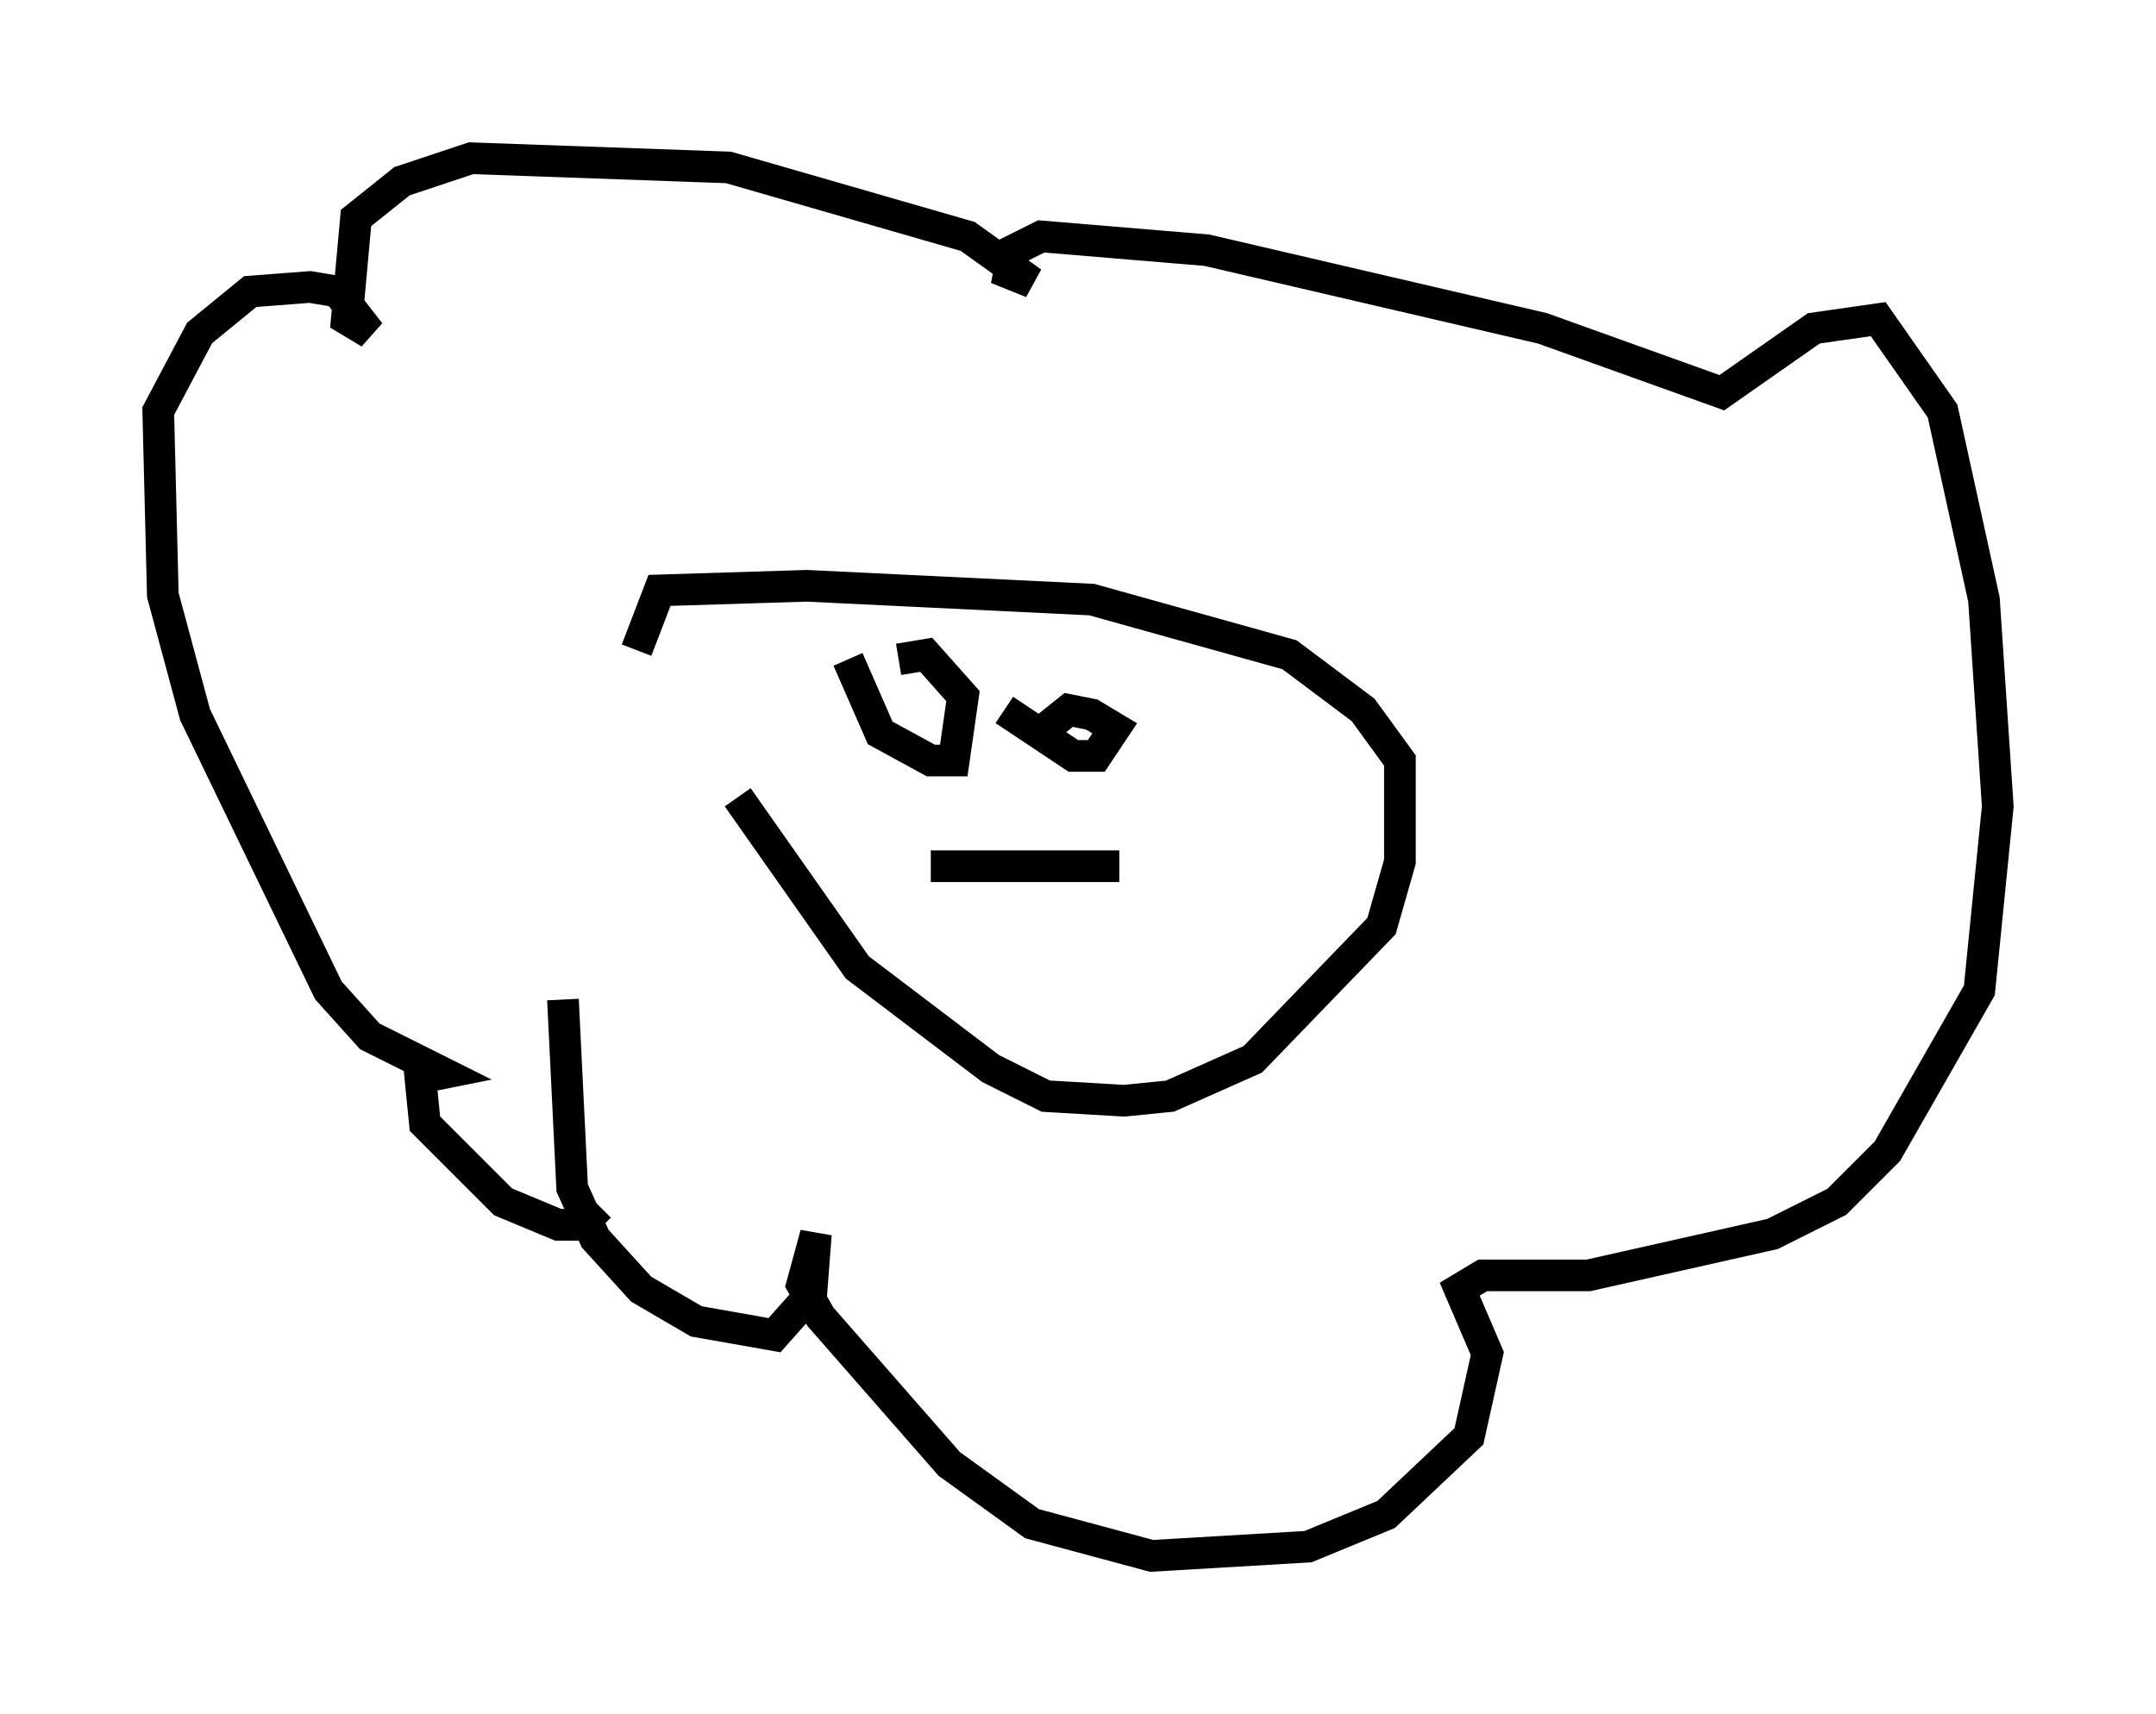 <?xml version="1.0" encoding="utf-8" ?>
<svg baseProfile="full" height="54.156" version="1.1" width="68.1" xmlns="http://www.w3.org/2000/svg" xmlns:ev="http://www.w3.org/2001/xml-events" xmlns:xlink="http://www.w3.org/1999/xlink"><defs /><rect fill="white" height="54.156" width="68.1" x="0" y="0" /><path d="M21.413, 21.268 m1.888, 3.922 l3.777, 5.374 4.212, 3.196 l1.743, 0.872 2.469, 0.145 l1.453, -0.145 2.615, -1.162 l4.067, -4.212 0.581, -2.034 l0.0, -3.196 -1.162, -1.598 l-2.324, -1.743 -6.246, -1.743 l-9.006, -0.436 -4.648, 0.145 l-0.726, 1.888 m-2.324, 11.039 l0.291, 5.955 0.726, 1.598 l1.453, 1.598 1.743, 1.017 l2.469, 0.436 1.162, -1.307 l0.145, -1.888 -0.436, 1.598 l0.581, 1.017 4.067, 4.648 l2.615, 1.888 3.777, 1.017 l4.939, -0.291 2.469, -1.017 l2.615, -2.469 0.581, -2.615 l-0.872, -2.034 0.726, -0.436 l3.341, 0.0 5.81, -1.307 l2.034, -1.017 1.598, -1.598 l2.905, -5.084 0.581, -5.81 l-0.436, -6.536 -1.307, -5.955 l-2.034, -2.905 -2.034, 0.291 l-2.905, 2.034 -5.665, -2.034 l-10.603, -2.469 -5.229, -0.436 l-0.872, 0.436 -0.145, 0.726 l0.726, 0.291 -2.034, -1.453 l-7.553, -2.179 -8.134, -0.291 l-2.179, 0.726 -1.453, 1.162 l-0.291, 3.196 0.726, 0.436 l-1.017, -1.307 -0.872, -0.145 l-1.888, 0.145 -1.598, 1.307 l-1.307, 2.469 0.145, 5.81 l1.017, 3.777 4.212, 8.715 l1.307, 1.453 2.324, 1.162 l-0.726, 0.145 0.145, 1.453 l2.469, 2.469 1.743, 0.726 l0.726, 0.0 0.581, -0.581 m12.782, -15.687 l2.179, 1.453 0.726, 0.0 l0.581, -0.872 -0.726, -0.436 l-0.726, -0.145 -0.726, 0.581 m-6.246, -2.179 l1.017, 2.324 1.598, 0.872 l0.726, 0.0 0.291, -2.034 l-1.162, -1.307 -0.872, 0.145 m1.017, 6.536 l5.955, 0.0 " fill="none" stroke="black" stroke-width="1" /></svg>